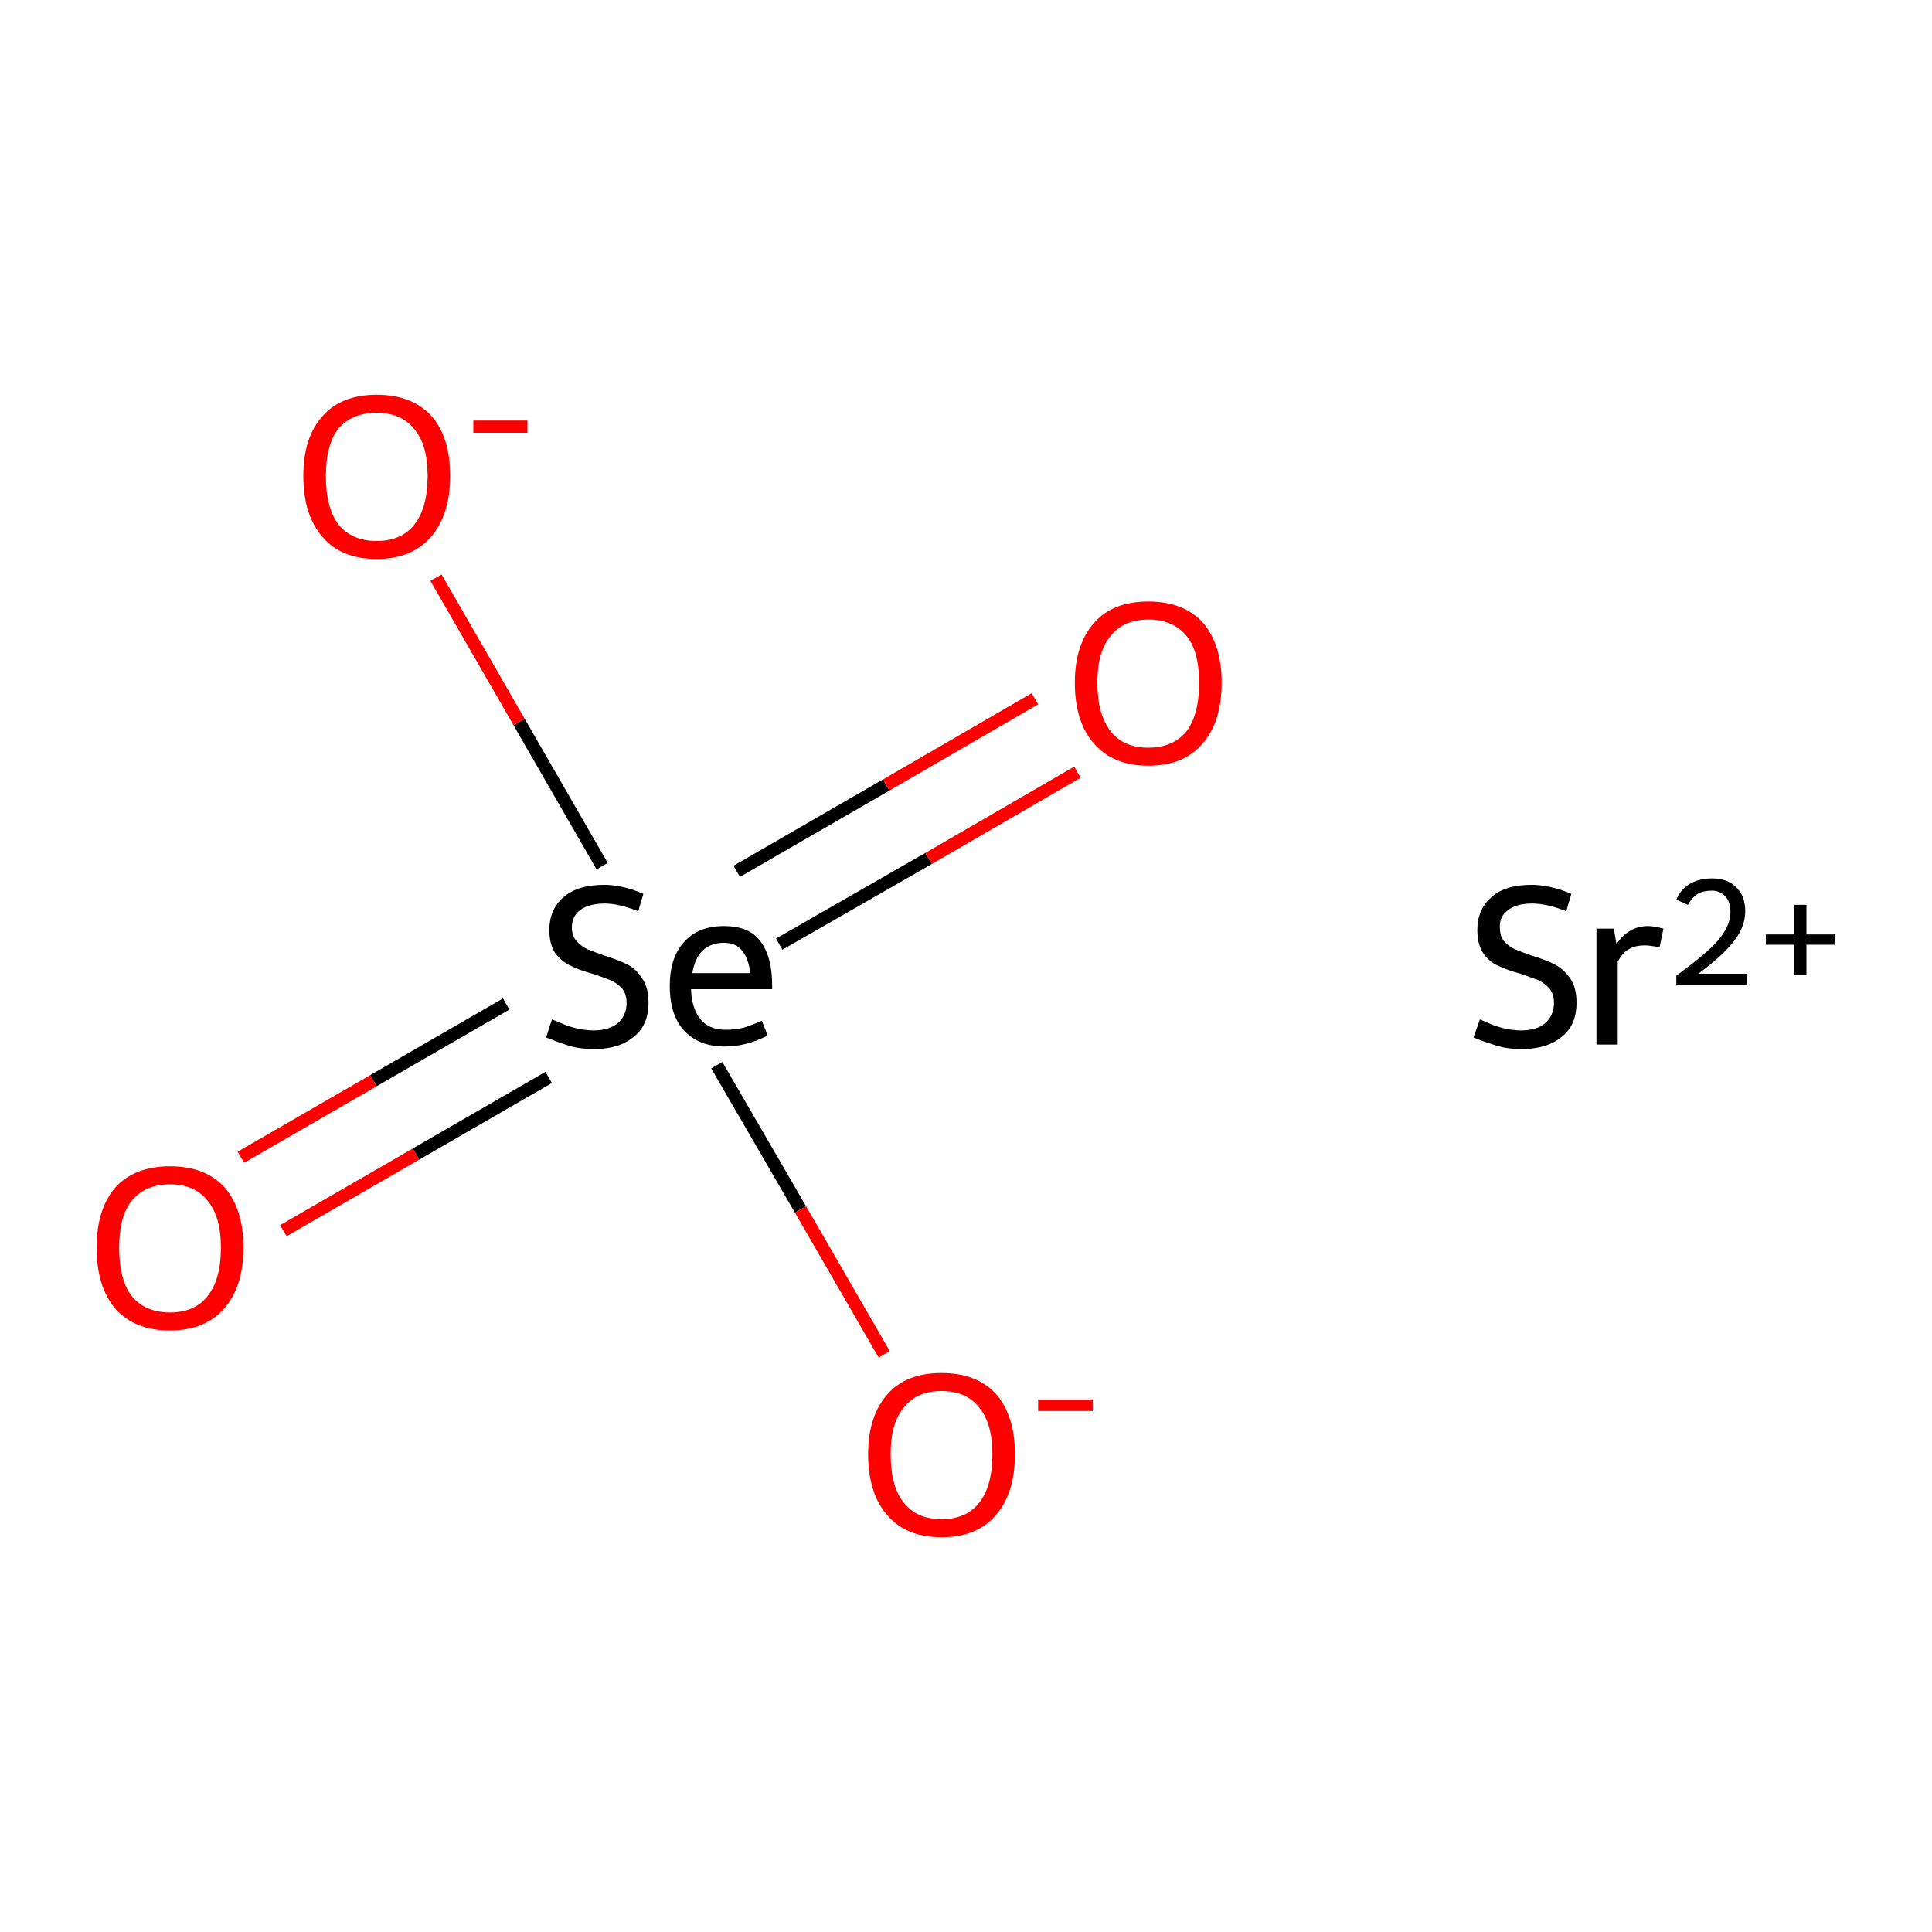 <?xml version='1.0' encoding='iso-8859-1'?>
<svg version='1.1' baseProfile='full'
              xmlns='http://www.w3.org/2000/svg'
                      xmlns:rdkit='http://www.rdkit.org/xml'
                      xmlns:xlink='http://www.w3.org/1999/xlink'
                  xml:space='preserve'
width='300px' height='300px' viewBox='0 0 300 300'>
<!-- END OF HEADER -->
<rect style='opacity:1.0;fill:#FFFFFF;stroke:none' width='300.0' height='300.0' x='0.0' y='0.0'> </rect>
<path class='bond-0 atom-0 atom-1' d='M 37.4,179.7 L 58.0,167.8' style='fill:none;fill-rule:evenodd;stroke:#FF0000;stroke-width:2.0px;stroke-linecap:butt;stroke-linejoin:miter;stroke-opacity:1' />
<path class='bond-0 atom-0 atom-1' d='M 58.0,167.8 L 78.6,155.9' style='fill:none;fill-rule:evenodd;stroke:#000000;stroke-width:2.0px;stroke-linecap:butt;stroke-linejoin:miter;stroke-opacity:1' />
<path class='bond-0 atom-0 atom-1' d='M 44.0,191.1 L 64.6,179.2' style='fill:none;fill-rule:evenodd;stroke:#FF0000;stroke-width:2.0px;stroke-linecap:butt;stroke-linejoin:miter;stroke-opacity:1' />
<path class='bond-0 atom-0 atom-1' d='M 64.6,179.2 L 85.2,167.3' style='fill:none;fill-rule:evenodd;stroke:#000000;stroke-width:2.0px;stroke-linecap:butt;stroke-linejoin:miter;stroke-opacity:1' />
<path class='bond-1 atom-1 atom-2' d='M 121.0,146.6 L 144.2,133.3' style='fill:none;fill-rule:evenodd;stroke:#000000;stroke-width:2.0px;stroke-linecap:butt;stroke-linejoin:miter;stroke-opacity:1' />
<path class='bond-1 atom-1 atom-2' d='M 144.2,133.3 L 167.3,119.9' style='fill:none;fill-rule:evenodd;stroke:#FF0000;stroke-width:2.0px;stroke-linecap:butt;stroke-linejoin:miter;stroke-opacity:1' />
<path class='bond-1 atom-1 atom-2' d='M 114.4,135.3 L 137.6,121.9' style='fill:none;fill-rule:evenodd;stroke:#000000;stroke-width:2.0px;stroke-linecap:butt;stroke-linejoin:miter;stroke-opacity:1' />
<path class='bond-1 atom-1 atom-2' d='M 137.6,121.9 L 160.7,108.5' style='fill:none;fill-rule:evenodd;stroke:#FF0000;stroke-width:2.0px;stroke-linecap:butt;stroke-linejoin:miter;stroke-opacity:1' />
<path class='bond-2 atom-1 atom-3' d='M 93.5,134.5 L 80.6,112.1' style='fill:none;fill-rule:evenodd;stroke:#000000;stroke-width:2.0px;stroke-linecap:butt;stroke-linejoin:miter;stroke-opacity:1' />
<path class='bond-2 atom-1 atom-3' d='M 80.6,112.1 L 67.7,89.7' style='fill:none;fill-rule:evenodd;stroke:#FF0000;stroke-width:2.0px;stroke-linecap:butt;stroke-linejoin:miter;stroke-opacity:1' />
<path class='bond-3 atom-1 atom-4' d='M 111.3,165.4 L 124.3,187.8' style='fill:none;fill-rule:evenodd;stroke:#000000;stroke-width:2.0px;stroke-linecap:butt;stroke-linejoin:miter;stroke-opacity:1' />
<path class='bond-3 atom-1 atom-4' d='M 124.3,187.8 L 137.3,210.3' style='fill:none;fill-rule:evenodd;stroke:#FF0000;stroke-width:2.0px;stroke-linecap:butt;stroke-linejoin:miter;stroke-opacity:1' />
<path class='atom-0' d='M 15.0 193.7
Q 15.0 187.8, 17.9 184.4
Q 20.9 181.1, 26.4 181.1
Q 31.9 181.1, 34.9 184.4
Q 37.8 187.8, 37.8 193.7
Q 37.8 199.8, 34.8 203.2
Q 31.8 206.6, 26.4 206.6
Q 20.9 206.6, 17.9 203.2
Q 15.0 199.8, 15.0 193.7
M 26.4 203.8
Q 30.2 203.8, 32.2 201.3
Q 34.3 198.7, 34.3 193.7
Q 34.3 188.9, 32.2 186.4
Q 30.2 183.9, 26.4 183.9
Q 22.6 183.9, 20.5 186.4
Q 18.5 188.8, 18.5 193.7
Q 18.5 198.8, 20.5 201.3
Q 22.6 203.8, 26.4 203.8
' fill='#FF0000'/>
<path class='atom-1' d='M 85.7 158.3
Q 86.0 158.4, 87.2 158.9
Q 88.3 159.4, 89.6 159.7
Q 90.9 160.0, 92.2 160.0
Q 94.5 160.0, 95.9 158.9
Q 97.3 157.7, 97.3 155.7
Q 97.3 154.4, 96.6 153.5
Q 95.9 152.7, 94.8 152.2
Q 93.8 151.8, 92.0 151.2
Q 89.8 150.6, 88.5 149.9
Q 87.2 149.3, 86.2 148.0
Q 85.3 146.6, 85.3 144.4
Q 85.3 141.3, 87.4 139.4
Q 89.6 137.4, 93.8 137.4
Q 96.7 137.4, 99.9 138.8
L 99.1 141.5
Q 96.1 140.3, 93.9 140.3
Q 91.5 140.3, 90.1 141.3
Q 88.8 142.3, 88.8 144.0
Q 88.8 145.3, 89.5 146.1
Q 90.2 146.9, 91.2 147.4
Q 92.2 147.8, 93.9 148.4
Q 96.1 149.1, 97.5 149.8
Q 98.8 150.5, 99.7 151.9
Q 100.7 153.3, 100.7 155.7
Q 100.7 159.2, 98.4 161.0
Q 96.1 162.9, 92.3 162.9
Q 90.1 162.9, 88.4 162.4
Q 86.8 161.9, 84.8 161.1
L 85.7 158.3
' fill='#000000'/>
<path class='atom-1' d='M 104.0 153.1
Q 104.0 148.7, 106.2 146.3
Q 108.4 143.8, 112.4 143.8
Q 116.4 143.8, 118.1 146.2
Q 119.9 148.6, 119.9 153.0
L 119.9 153.6
L 107.3 153.6
Q 107.4 156.6, 108.8 158.3
Q 110.1 159.9, 112.7 159.9
Q 114.1 159.9, 115.4 159.6
Q 116.7 159.2, 118.3 158.5
L 119.2 160.8
Q 117.4 161.7, 115.8 162.1
Q 114.2 162.5, 112.5 162.5
Q 108.5 162.5, 106.2 160.0
Q 104.0 157.6, 104.0 153.1
M 112.4 146.4
Q 110.4 146.4, 109.1 147.6
Q 107.9 148.8, 107.5 151.1
L 116.5 151.1
Q 116.2 148.7, 115.2 147.6
Q 114.3 146.4, 112.4 146.4
' fill='#000000'/>
<path class='atom-2' d='M 166.9 106.0
Q 166.9 100.1, 169.9 96.7
Q 172.8 93.4, 178.3 93.4
Q 183.8 93.4, 186.8 96.7
Q 189.7 100.1, 189.7 106.0
Q 189.7 112.1, 186.7 115.5
Q 183.8 118.9, 178.3 118.9
Q 172.9 118.9, 169.9 115.5
Q 166.9 112.1, 166.9 106.0
M 178.3 116.1
Q 182.1 116.1, 184.2 113.6
Q 186.2 111.0, 186.2 106.0
Q 186.2 101.1, 184.2 98.7
Q 182.1 96.2, 178.3 96.2
Q 174.5 96.2, 172.5 98.7
Q 170.4 101.1, 170.4 106.0
Q 170.4 111.0, 172.5 113.6
Q 174.5 116.1, 178.3 116.1
' fill='#FF0000'/>
<path class='atom-3' d='M 47.1 73.9
Q 47.1 67.9, 50.1 64.6
Q 53.0 61.3, 58.5 61.3
Q 64.0 61.3, 67.0 64.6
Q 69.9 67.9, 69.9 73.9
Q 69.9 79.9, 66.9 83.4
Q 63.9 86.8, 58.5 86.8
Q 53.0 86.8, 50.1 83.4
Q 47.1 80.0, 47.1 73.9
M 58.5 84.0
Q 62.3 84.0, 64.3 81.5
Q 66.4 78.9, 66.4 73.9
Q 66.4 69.0, 64.3 66.6
Q 62.3 64.1, 58.5 64.1
Q 54.7 64.1, 52.6 66.5
Q 50.6 69.0, 50.6 73.9
Q 50.6 78.9, 52.6 81.5
Q 54.7 84.0, 58.5 84.0
' fill='#FF0000'/>
<path class='atom-3' d='M 73.5 65.3
L 81.9 65.3
L 81.9 67.2
L 73.5 67.2
L 73.5 65.3
' fill='#FF0000'/>
<path class='atom-4' d='M 134.8 225.8
Q 134.8 219.9, 137.8 216.5
Q 140.7 213.2, 146.2 213.2
Q 151.7 213.2, 154.7 216.5
Q 157.6 219.9, 157.6 225.8
Q 157.6 231.9, 154.6 235.3
Q 151.7 238.7, 146.2 238.7
Q 140.7 238.7, 137.8 235.3
Q 134.8 231.9, 134.8 225.8
M 146.2 235.9
Q 150.0 235.9, 152.0 233.4
Q 154.1 230.8, 154.1 225.8
Q 154.1 221.0, 152.0 218.5
Q 150.0 216.0, 146.2 216.0
Q 142.4 216.0, 140.4 218.5
Q 138.3 220.9, 138.3 225.8
Q 138.3 230.9, 140.4 233.4
Q 142.4 235.9, 146.2 235.9
' fill='#FF0000'/>
<path class='atom-4' d='M 161.2 217.3
L 169.7 217.3
L 169.7 219.1
L 161.2 219.1
L 161.2 217.3
' fill='#FF0000'/>
<path class='atom-5' d='M 229.8 158.3
Q 230.1 158.4, 231.2 158.9
Q 232.4 159.4, 233.6 159.7
Q 234.9 160.0, 236.2 160.0
Q 238.6 160.0, 239.9 158.9
Q 241.3 157.7, 241.3 155.7
Q 241.3 154.4, 240.6 153.5
Q 239.9 152.7, 238.9 152.2
Q 237.8 151.8, 236.1 151.2
Q 233.9 150.6, 232.5 149.9
Q 231.2 149.3, 230.3 148.0
Q 229.4 146.6, 229.4 144.4
Q 229.4 141.3, 231.5 139.4
Q 233.6 137.4, 237.8 137.4
Q 240.7 137.4, 244.0 138.8
L 243.2 141.5
Q 240.2 140.3, 237.9 140.3
Q 235.5 140.3, 234.2 141.3
Q 232.8 142.3, 232.9 144.0
Q 232.9 145.3, 233.5 146.1
Q 234.2 146.9, 235.2 147.4
Q 236.2 147.8, 237.9 148.4
Q 240.2 149.1, 241.5 149.8
Q 242.8 150.5, 243.8 151.9
Q 244.8 153.3, 244.8 155.7
Q 244.8 159.2, 242.5 161.0
Q 240.2 162.9, 236.3 162.9
Q 234.1 162.9, 232.5 162.4
Q 230.8 161.9, 228.8 161.1
L 229.8 158.3
' fill='#000000'/>
<path class='atom-5' d='M 250.6 144.2
L 251.0 146.6
Q 252.9 143.8, 255.9 143.8
Q 256.9 143.8, 258.3 144.2
L 257.7 147.1
Q 256.2 146.8, 255.4 146.8
Q 253.9 146.8, 252.9 147.4
Q 252.0 147.9, 251.2 149.3
L 251.2 162.2
L 247.9 162.2
L 247.9 144.2
L 250.6 144.2
' fill='#000000'/>
<path class='atom-5' d='M 260.3 139.7
Q 260.9 138.2, 262.3 137.3
Q 263.8 136.4, 265.8 136.4
Q 268.3 136.4, 269.6 137.8
Q 271.0 139.1, 271.0 141.5
Q 271.0 143.9, 269.2 146.2
Q 267.4 148.5, 263.7 151.2
L 271.3 151.2
L 271.3 153.0
L 260.3 153.0
L 260.3 151.5
Q 263.3 149.3, 265.1 147.7
Q 267.0 146.0, 267.8 144.6
Q 268.7 143.1, 268.7 141.6
Q 268.7 140.0, 267.9 139.2
Q 267.1 138.3, 265.8 138.3
Q 264.5 138.3, 263.6 138.8
Q 262.7 139.4, 262.1 140.5
L 260.3 139.7
' fill='#000000'/>
<path class='atom-5' d='M 274.2 145.1
L 278.6 145.1
L 278.6 140.5
L 280.5 140.5
L 280.5 145.1
L 285.0 145.1
L 285.0 146.7
L 280.5 146.7
L 280.5 151.4
L 278.6 151.4
L 278.6 146.7
L 274.2 146.7
L 274.2 145.1
' fill='#000000'/>
</svg>
